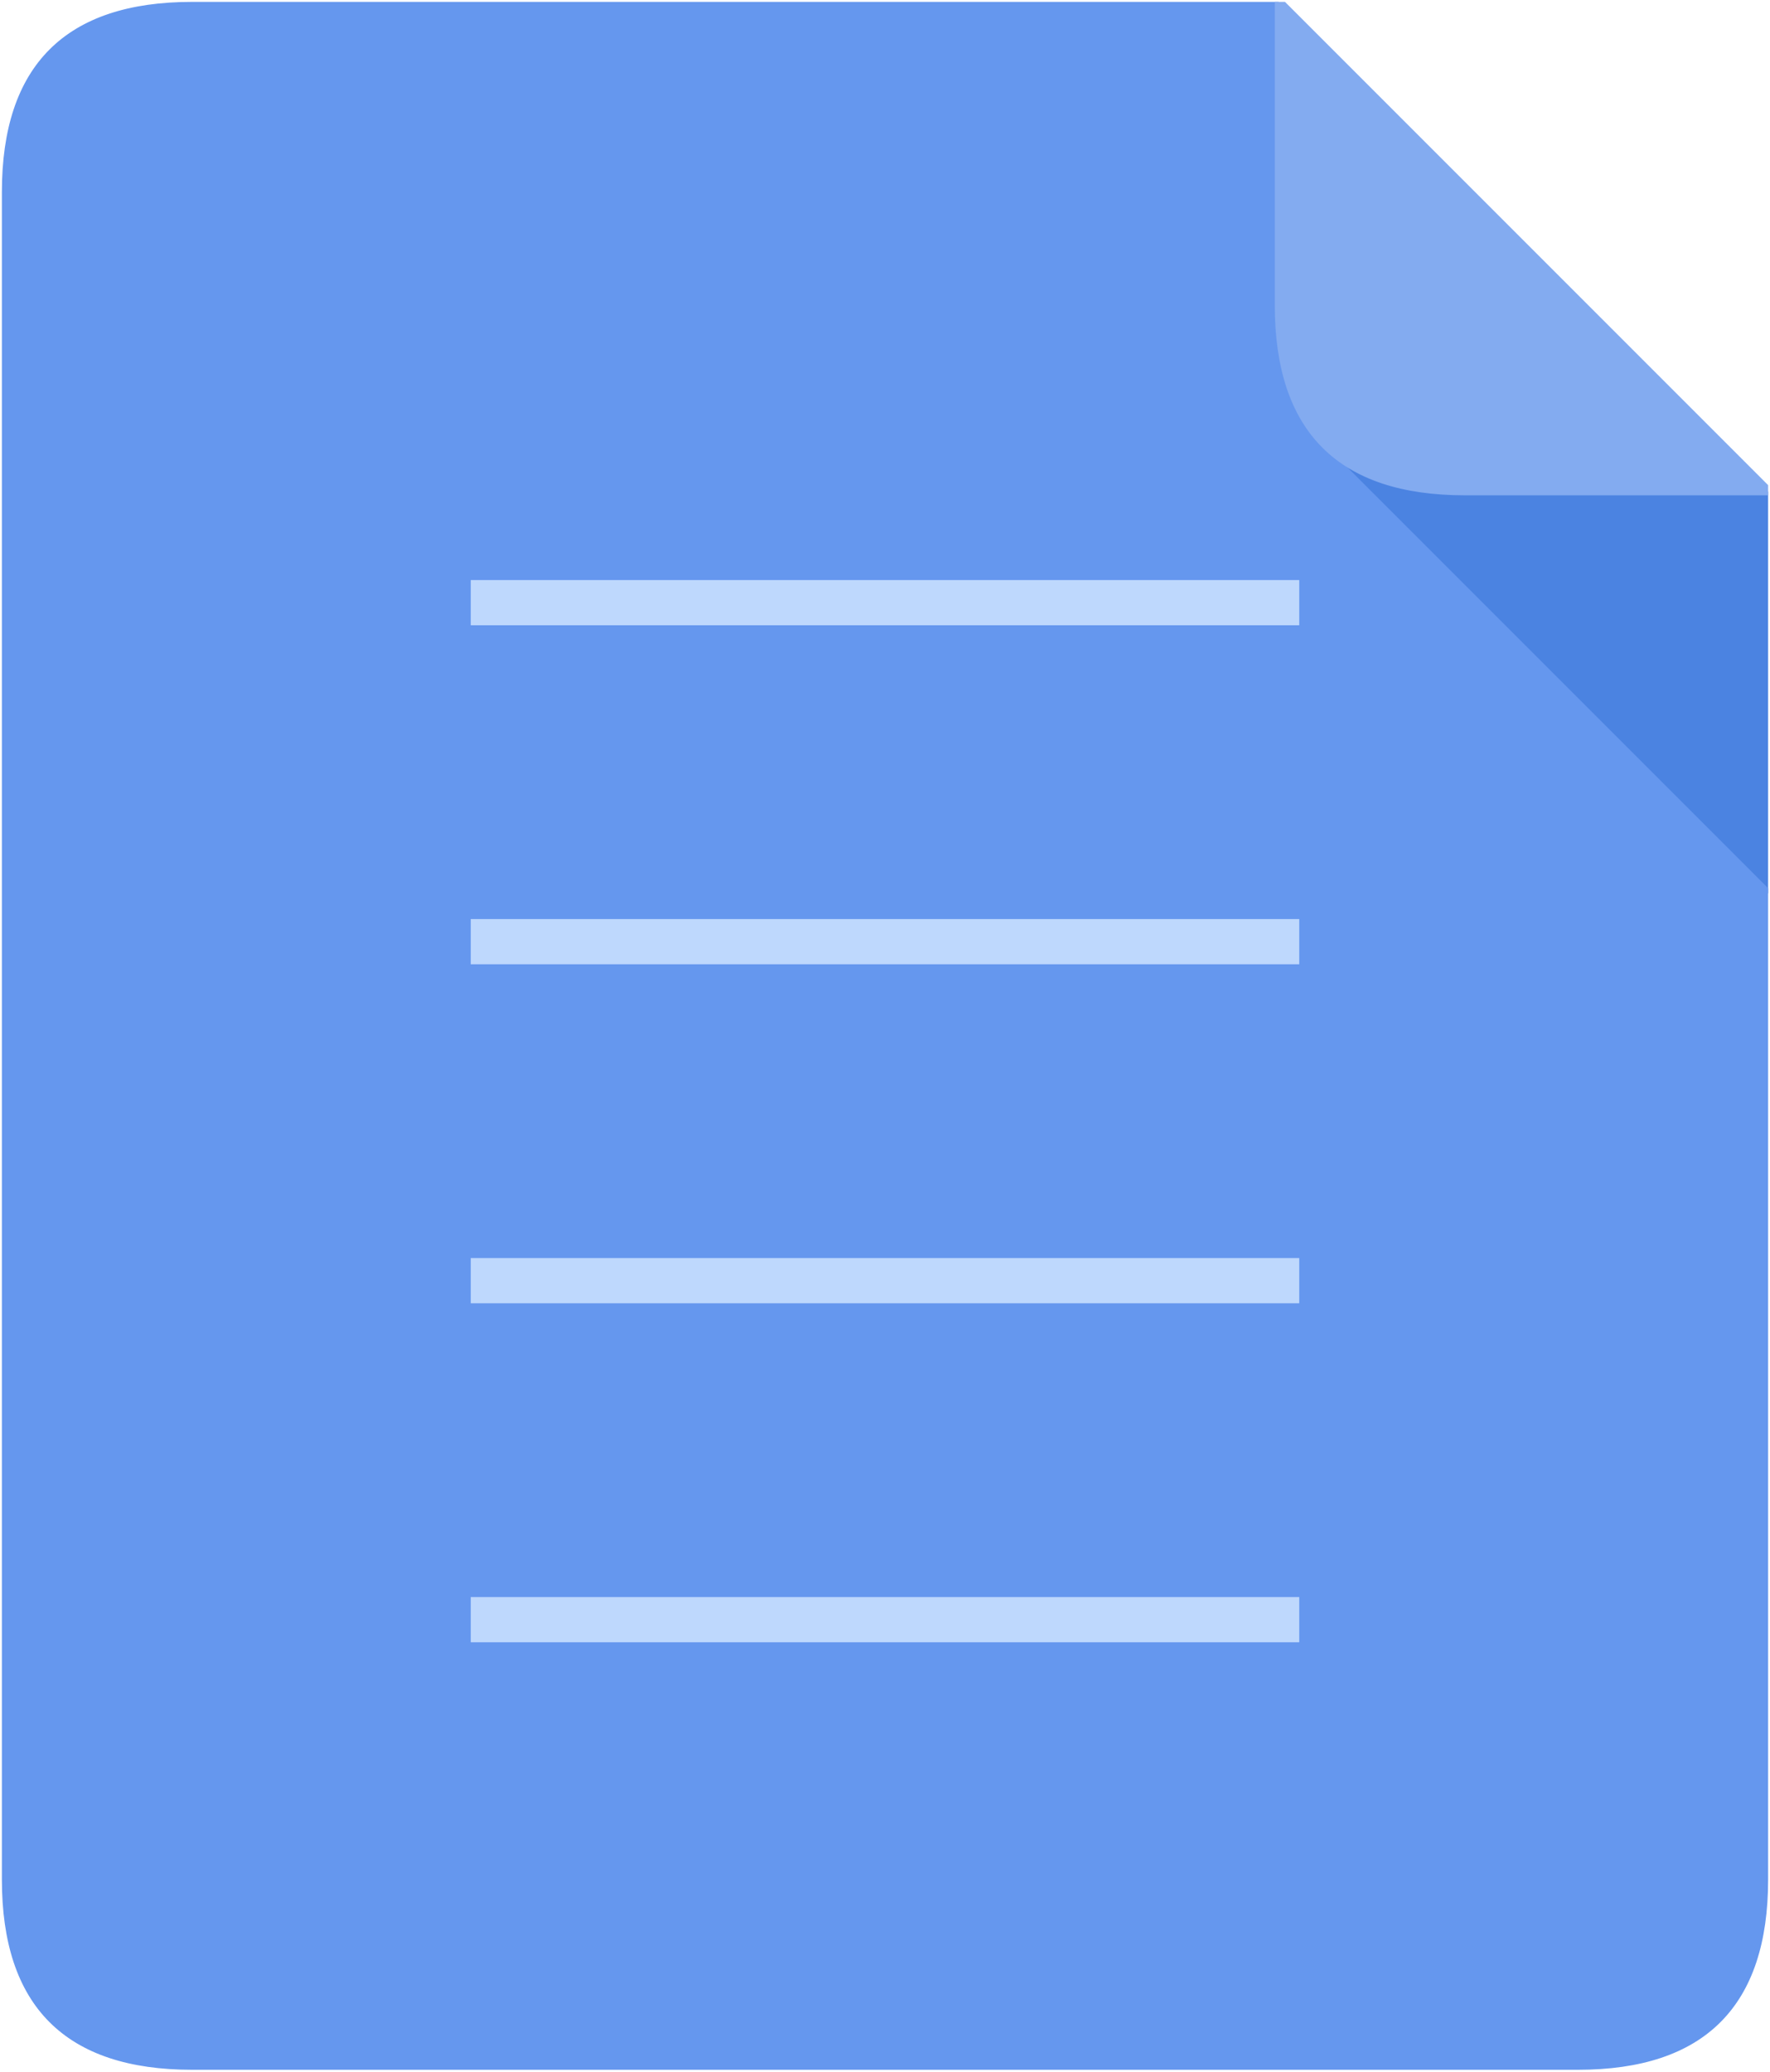 <svg 
    version="1.1"
    xmlns="http://www.w3.org/2000/svg"
    viewBox="0 0 470 550"
>
    <defs>
        <style>
            .main-blue {
                fill: #6597ee;
                stroke: #6597ee;
            }
            .shadow-blue {
                fill: #4b83e1;
                stroke: #4b83e1;
            }
            .light-blue {
                fill: #83abf0;
                stroke: #83abf0;
            }
            .light-line {
                fill: none;
                stroke: #bed8fd;
                stroke-width: 12;
            }
            .whole-icon {
                cursor: pointer;
            }
            .whole-icon:hover .light-line {
                stroke: #ffffff;
            }
        </style>
    </defs>
    <g class="whole-icon">
    <g stroke-width="1">
        <path d="M469 131v105l-117.5-117.5q12.5 12.5 37.5 12.5z"
            class="shadow-blue" />
        <path d="M1 51q0-50 50-50h288v80q0 25 12.5 37.5l117.5 117.5v263q0 50-50 50h-368q-50 0-50-50z"
            class="main-blue" />
        <path d="M339 1h2l128 128v2h-80q-50 0-50-50z"
            class="light-blue" />
    </g>
    <path d="M125 160h220m0 90h-220m0 90h220m0 90h-220"
        class="light-line" />
    </g>
</svg>